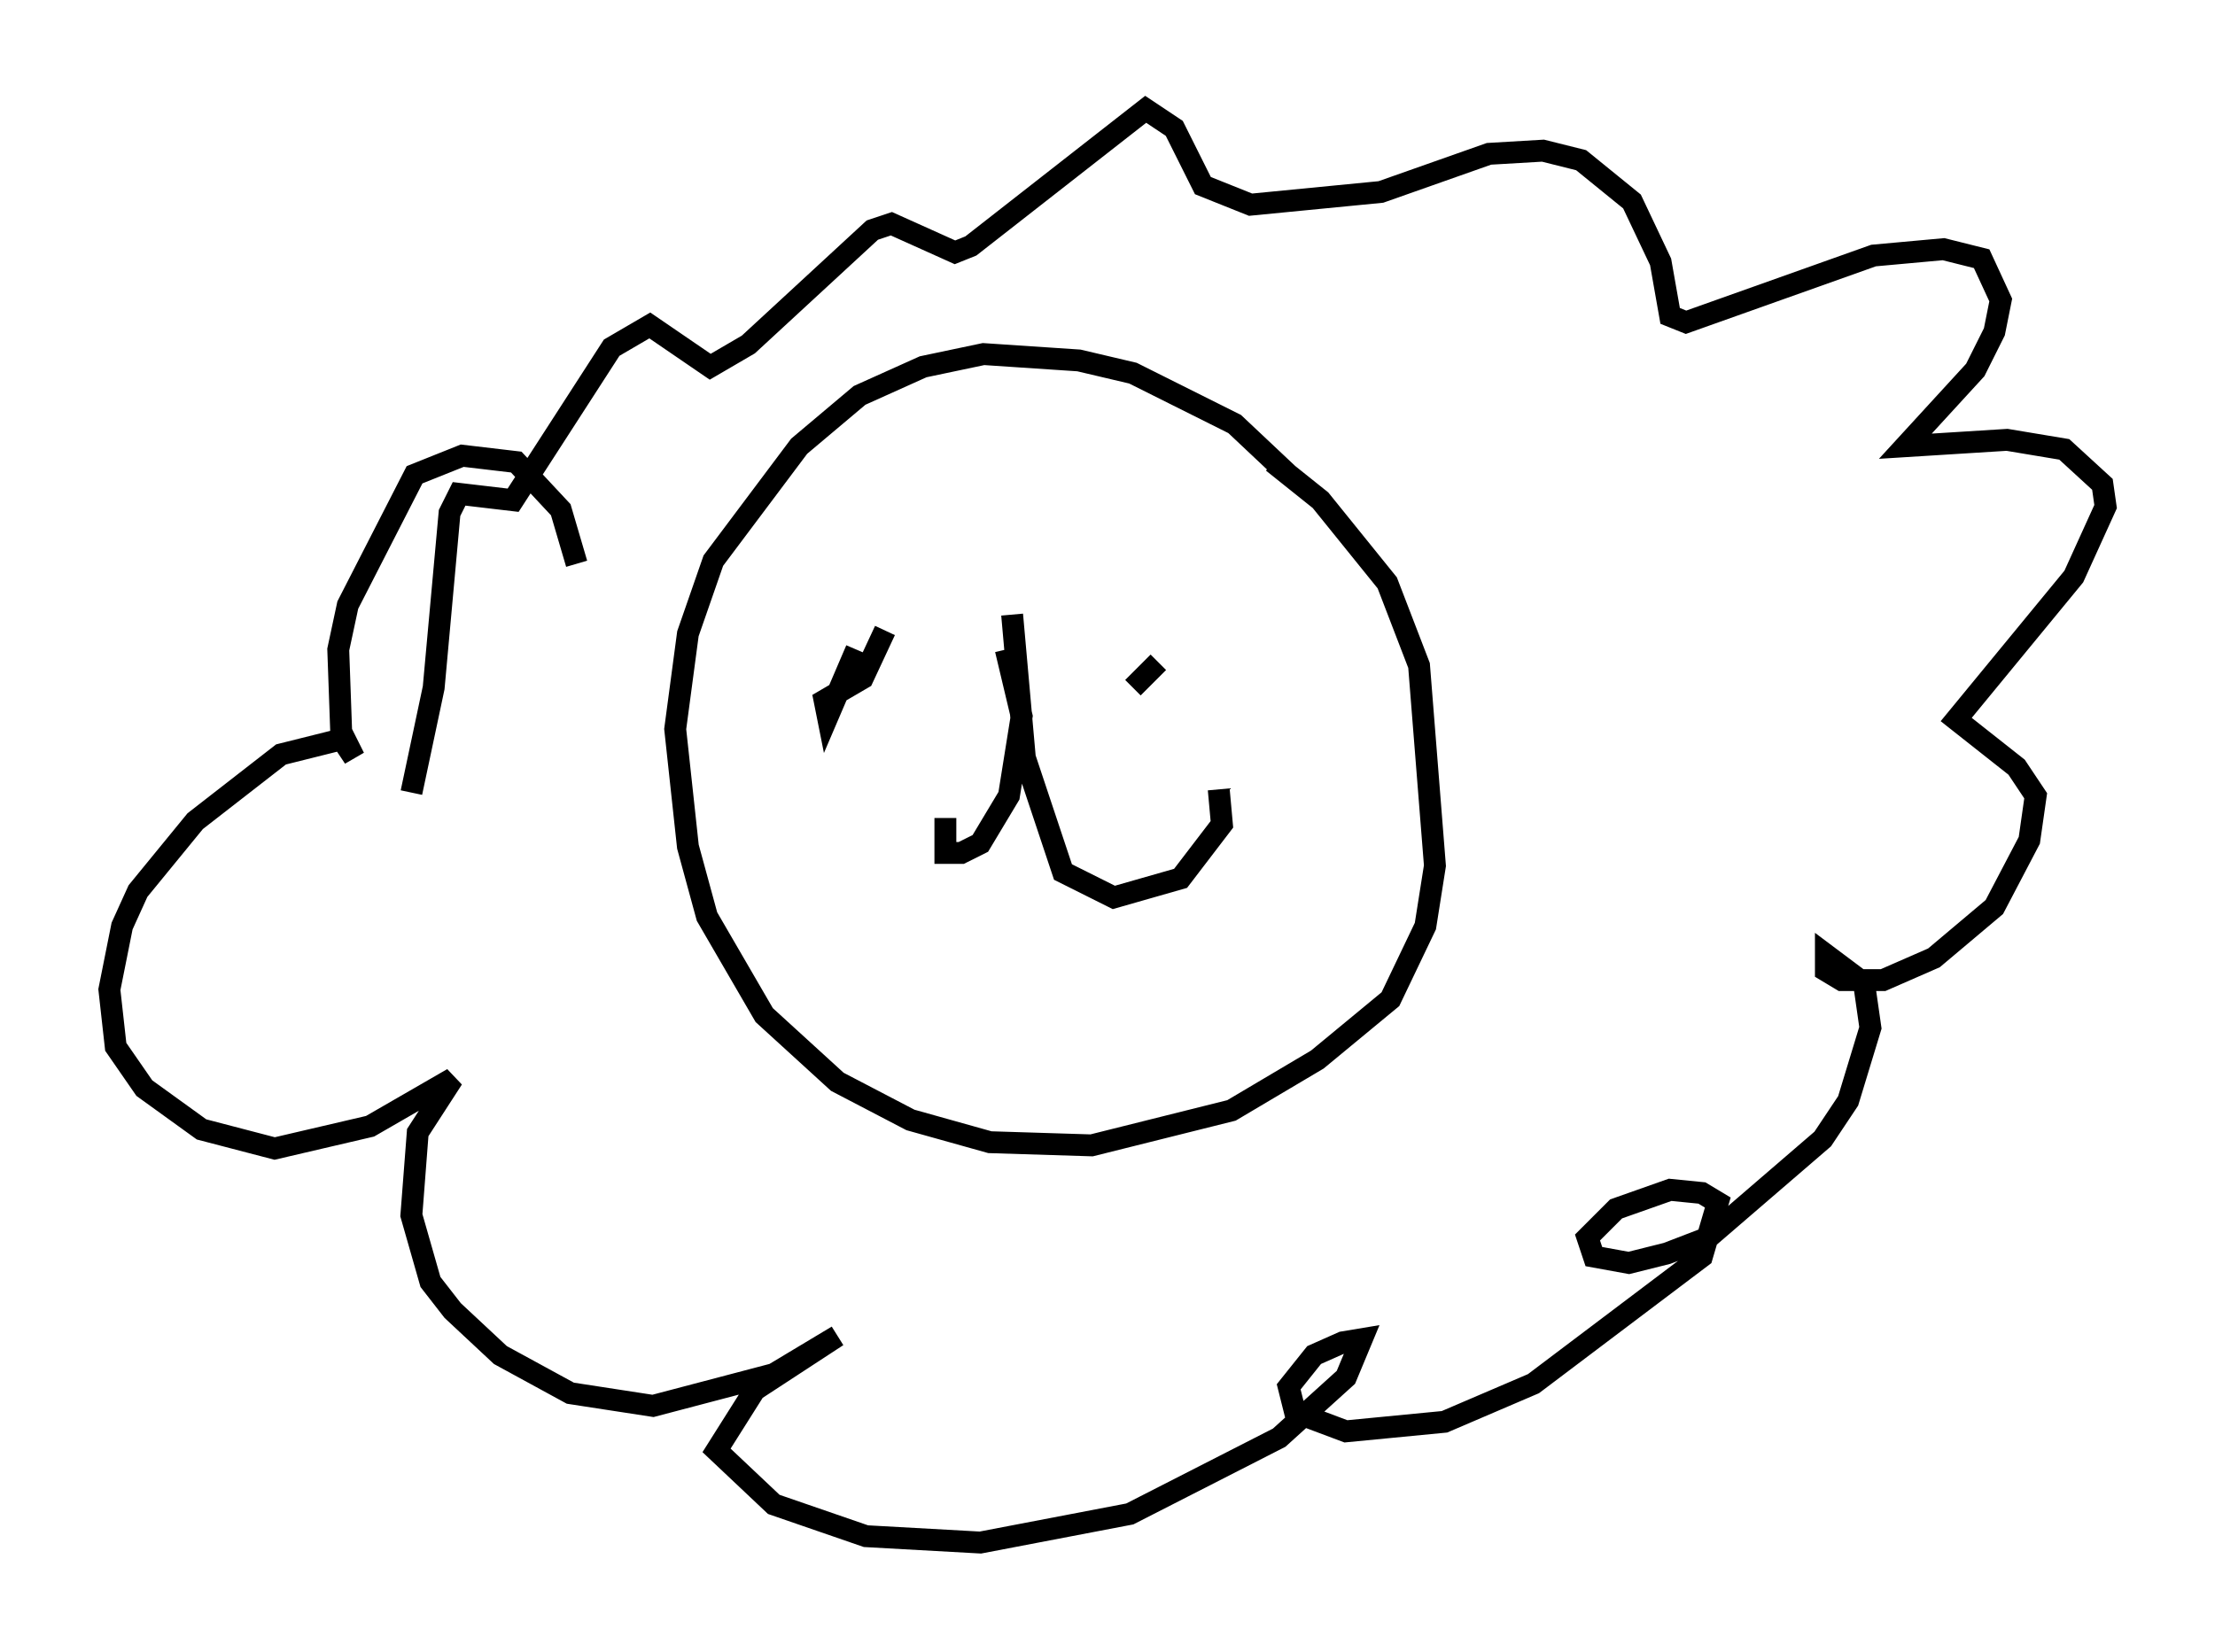 <?xml version="1.0" encoding="utf-8" ?>
<svg baseProfile="full" height="75.508" version="1.1" width="101.218" xmlns="http://www.w3.org/2000/svg" xmlns:ev="http://www.w3.org/2001/xml-events" xmlns:xlink="http://www.w3.org/1999/xlink"><defs /><rect fill="white" height="75.508" width="101.218" x="0" y="0" /><path d="M60.486, 24.028 m-1.598, -2.324 l-2.469, -2.324 -4.648, -2.324 l-2.469, -0.581 -4.358, -0.291 l-2.76, 0.581 -2.905, 1.307 l-2.76, 2.324 -3.922, 5.229 l-1.162, 3.341 -0.581, 4.358 l0.581, 5.374 0.872, 3.196 l2.615, 4.503 3.341, 3.05 l3.341, 1.743 3.631, 1.017 l4.648, 0.145 6.391, -1.598 l3.922, -2.324 3.341, -2.76 l1.598, -3.341 0.436, -2.76 l-0.726, -9.151 -1.453, -3.777 l-3.05, -3.777 -2.179, -1.743 m-39.363, 15.106 l1.017, -4.793 0.726, -7.989 l0.436, -0.872 2.469, 0.291 l4.503, -6.972 1.743, -1.017 l2.76, 1.888 1.743, -1.017 l5.665, -5.229 0.872, -0.291 l2.905, 1.307 0.726, -0.291 l7.989, -6.246 1.307, 0.872 l1.307, 2.615 2.179, 0.872 l5.955, -0.581 4.939, -1.743 l2.469, -0.145 1.743, 0.436 l2.324, 1.888 1.307, 2.76 l0.436, 2.469 0.726, 0.291 l8.57, -3.05 3.196, -0.291 l1.743, 0.436 0.872, 1.888 l-0.291, 1.453 -0.872, 1.743 l-3.196, 3.486 4.648, -0.291 l2.615, 0.436 1.743, 1.598 l0.145, 1.017 -1.453, 3.196 l-5.374, 6.536 2.76, 2.179 l0.872, 1.307 -0.291, 2.034 l-1.598, 3.05 -2.76, 2.324 l-2.324, 1.017 -1.888, 0.0 l-0.726, -0.436 0.0, -0.726 l1.743, 1.307 0.291, 2.034 l-1.017, 3.341 -1.162, 1.743 l-5.229, 4.503 -1.888, 0.726 l-1.743, 0.436 -1.598, -0.291 l-0.291, -0.872 1.307, -1.307 l2.469, -0.872 1.453, 0.145 l0.726, 0.436 -0.726, 2.469 l-7.698, 5.81 -4.067, 1.743 l-4.503, 0.436 -2.324, -0.872 l-0.291, -1.162 1.162, -1.453 l1.307, -0.581 0.872, -0.145 l-0.726, 1.743 -3.05, 2.76 l-6.827, 3.486 -6.827, 1.307 l-5.229, -0.291 -4.212, -1.453 l-2.615, -2.469 1.743, -2.76 l3.777, -2.469 -2.905, 1.743 l-5.52, 1.453 -3.777, -0.581 l-3.196, -1.743 -2.179, -2.034 l-1.017, -1.307 -0.872, -3.05 l0.291, -3.777 1.598, -2.469 l-3.777, 2.179 -4.358, 1.017 l-3.341, -0.872 -2.615, -1.888 l-1.307, -1.888 -0.291, -2.615 l0.581, -2.905 0.726, -1.598 l2.615, -3.196 3.922, -3.05 l2.905, -0.726 0.436, 0.872 l-0.581, -0.872 -0.145, -4.067 l0.436, -2.034 3.05, -5.955 l2.179, -0.872 2.469, 0.291 l2.034, 2.179 0.726, 2.469 m12.782, 3.922 l-0.436, 1.017 m0.436, -1.017 l-1.307, 3.05 -0.145, -0.726 l1.743, -1.017 1.017, -2.179 m12.492, 1.453 l-1.162, 1.162 m-5.81, -1.743 l0.726, 3.05 -0.581, 3.631 l-1.307, 2.179 -0.872, 0.436 l-0.726, 0.0 0.0, -1.598 m3.05, -9.296 l0.581, 6.536 1.743, 5.229 l2.324, 1.162 3.05, -0.872 l1.888, -2.469 -0.145, -1.598 " fill="none" stroke="black" stroke-width="1" /></svg>